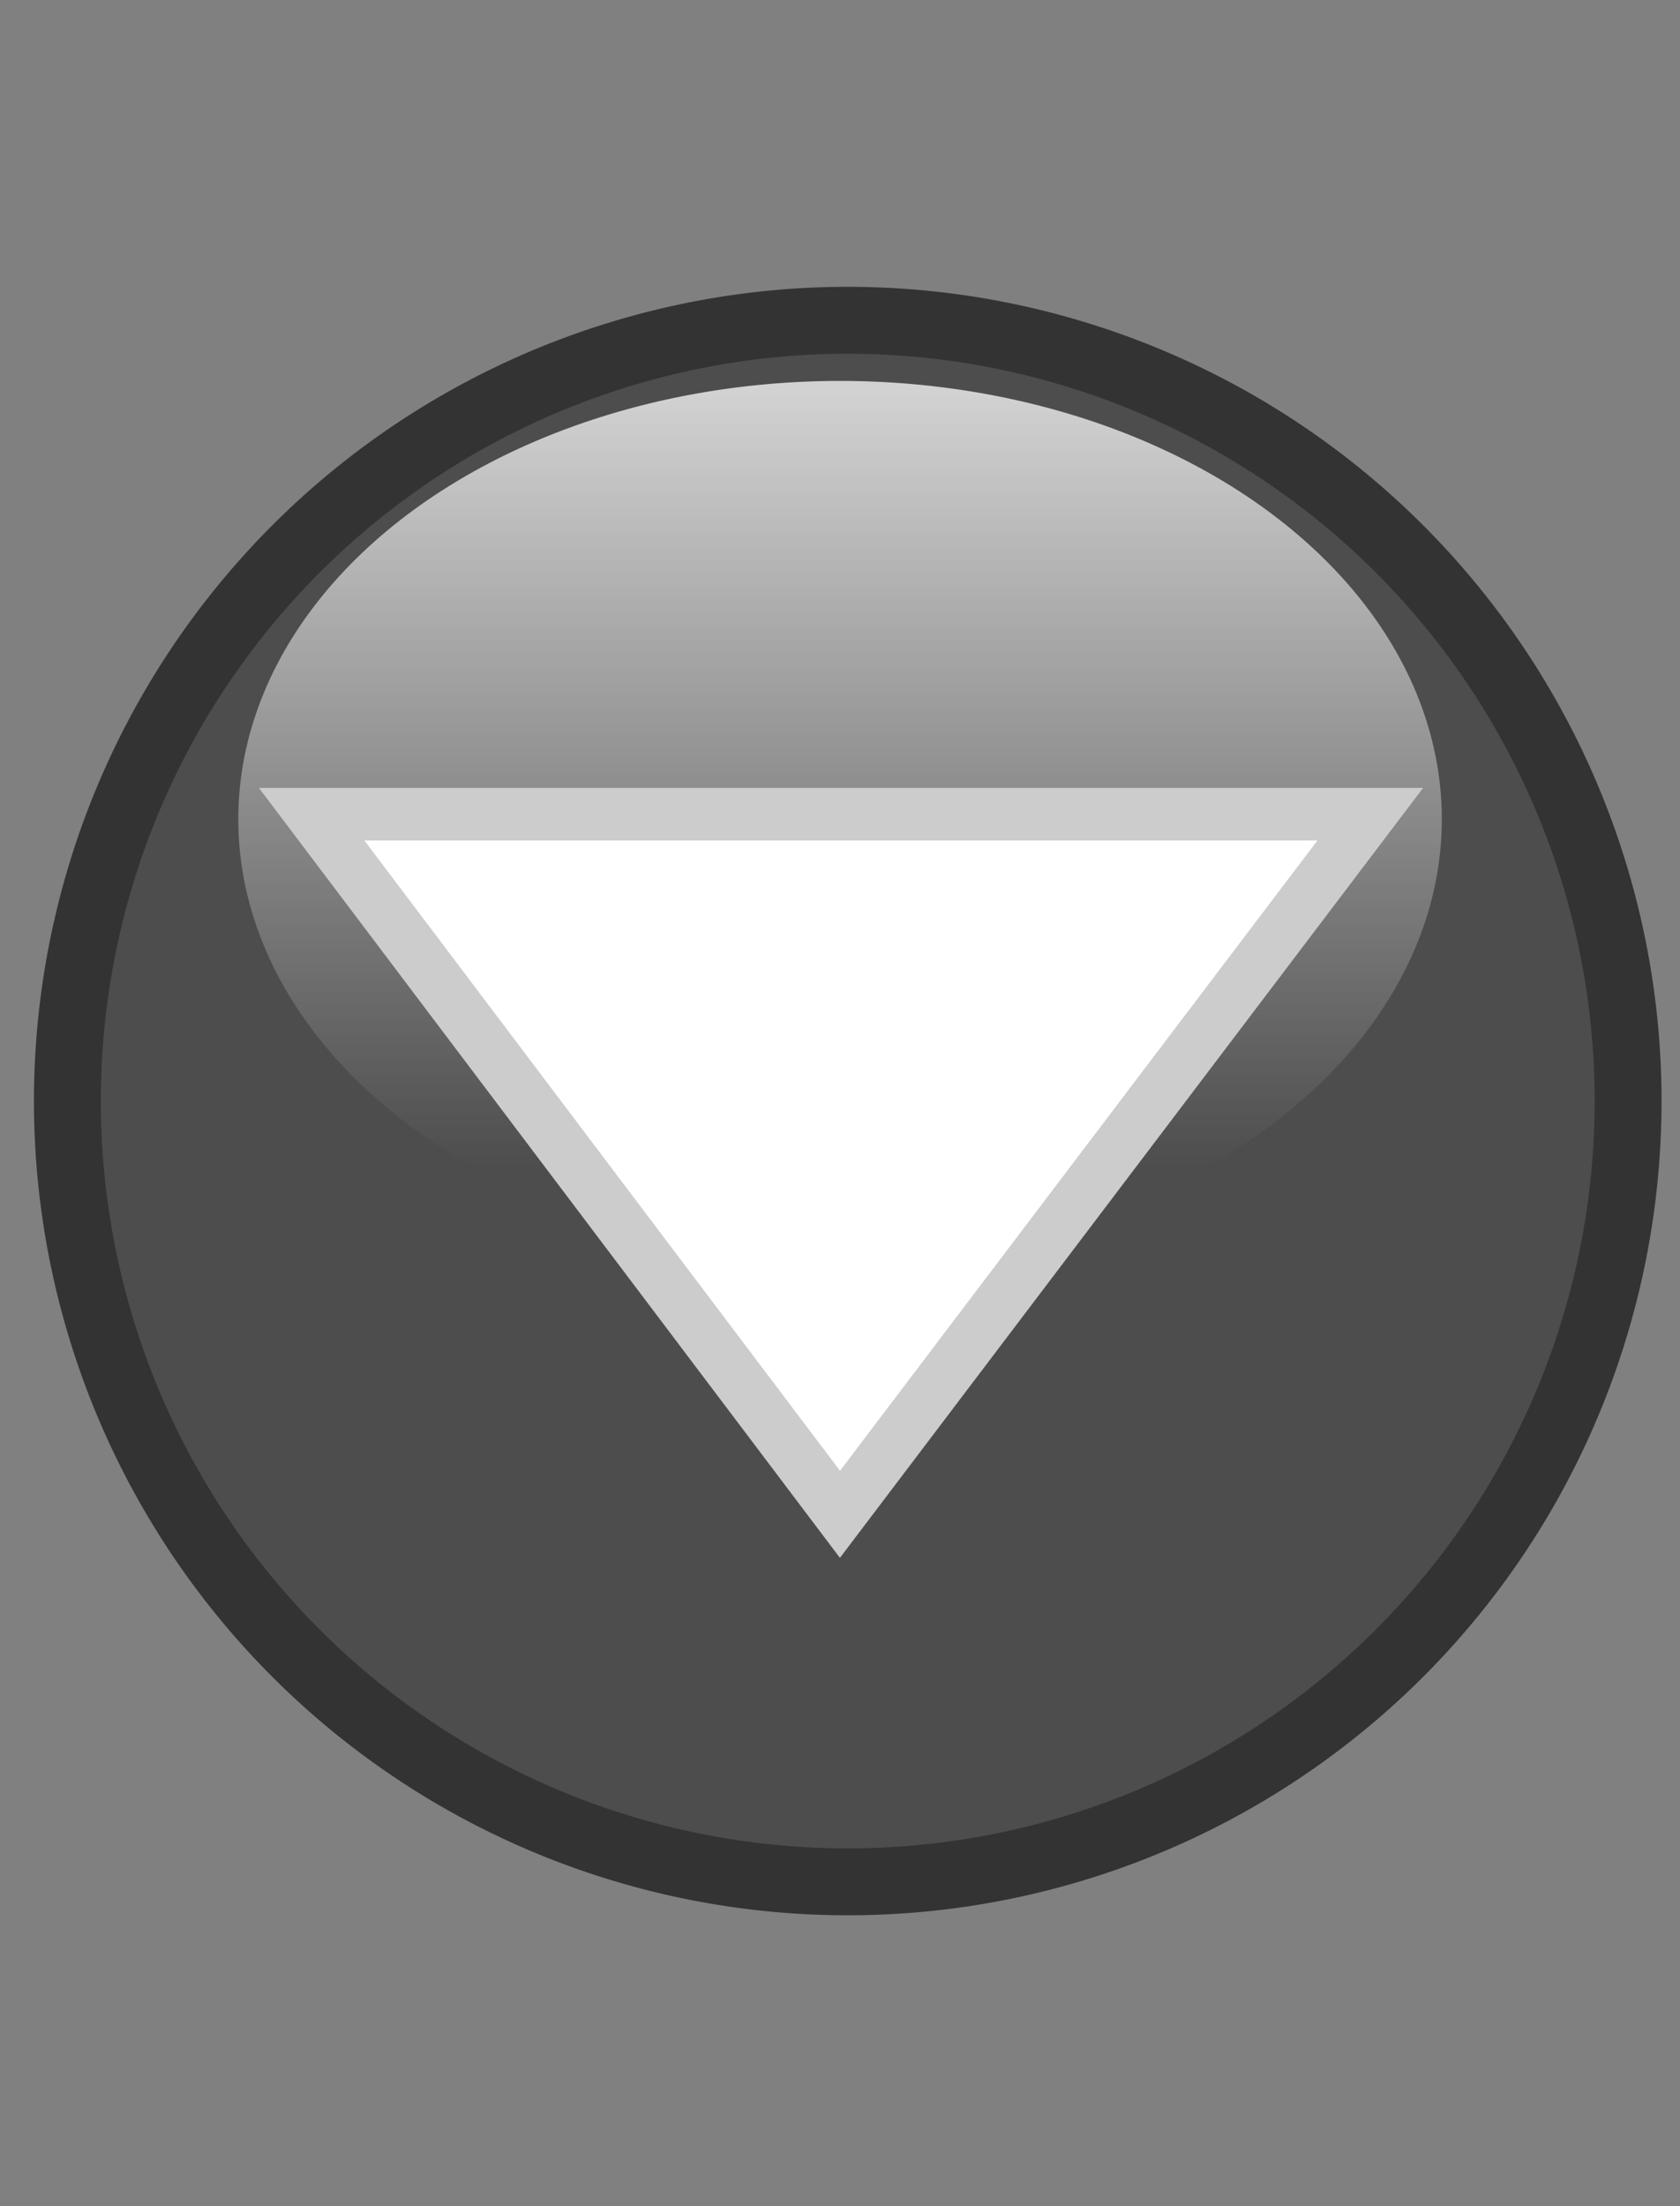 <?xml version="1.0" encoding="UTF-8" standalone="no"?>
<svg
   xmlns:dc="http://purl.org/dc/elements/1.1/"
   xmlns:cc="http://creativecommons.org/ns#"
   xmlns:rdf="http://www.w3.org/1999/02/22-rdf-syntax-ns#"
   xmlns:svg="http://www.w3.org/2000/svg"
   xmlns="http://www.w3.org/2000/svg"
   xmlns:xlink="http://www.w3.org/1999/xlink"
   xmlns:sodipodi="http://sodipodi.sourceforge.net/DTD/sodipodi-0.dtd"
   xmlns:inkscape="http://www.inkscape.org/namespaces/inkscape"
   height="21"
   width="16"
   version="1.1"
   id="svg2"
   inkscape:version="0.48.4 r9939"
   sodipodi:docname="menu-focus.svg">
  <rect width="100%" height="100%" fill="#808080" stroke="none"/>
  <sodipodi:namedview
     pagecolor="#ffffff"
     bordercolor="#666666"
     borderopacity="1"
     objecttolerance="10"
     gridtolerance="10"
     guidetolerance="10"
     inkscape:pageopacity="0"
     inkscape:pageshadow="2"
     inkscape:window-width="1015"
     inkscape:window-height="739"
     id="namedview15"
     showgrid="true"
     inkscape:zoom="22.47619"
     inkscape:cx="8.7828319"
     inkscape:cy="10.72746"
     inkscape:window-x="2507"
     inkscape:window-y="238"
     inkscape:window-maximized="0"
     inkscape:current-layer="svg2"
     showguides="true"
     inkscape:guide-bbox="true"
     inkscape:snap-global="true"
     inkscape:snap-bbox="true">
    <inkscape:grid
       type="xygrid"
       id="grid2986" />
    <sodipodi:guide
       orientation="0,1"
       position="3,15"
       id="guide2986" />
    <sodipodi:guide
       orientation="0,1"
       position="1,6"
       id="guide2988" />
    <sodipodi:guide
       orientation="1,0"
       position="12.547,16"
       id="guide2990" />
    <sodipodi:guide
       orientation="1,0"
       position="3.47,14"
       id="guide2992" />
  </sodipodi:namedview>
  <defs
     id="defs4">
    <linearGradient
       id="linearGradient3760">
      <stop
         style="stop-color:#9ca2a9;stop-opacity:1;"
         offset="0"
         id="stop3762" />
      <stop
         style="stop-color:#90959b;stop-opacity:1;"
         offset="1"
         id="stop3764" />
    </linearGradient>
    <linearGradient
       id="a"
       y2="12.083"
       gradientUnits="userSpaceOnUse"
       x2="11.17"
       gradientTransform="matrix(.707 .707 -.707 .707 10.121 -2.435)"
       y1="7.844"
       x1="6.931">
      <stop
         offset="0"
         id="stop7" />
      <stop
         stop-color="#646464"
         offset="1"
         id="stop9" />
    </linearGradient>
    <linearGradient
       inkscape:collect="always"
       xlink:href="#linearGradient3257"
       id="linearGradient3129"
       gradientUnits="userSpaceOnUse"
       gradientTransform="matrix(0.428,0,0,0.311,-8.209,0.128)"
       x1="37.912"
       y1="11.423"
       x2="37.912"
       y2="35.322" />
    <linearGradient
       id="linearGradient3257">
      <stop
         id="stop3259"
         offset="0"
         stop-color="#ffffff" />
      <stop
         id="stop3261"
         offset="1"
         stop-opacity="0"
         stop-color="#ffffff" />
    </linearGradient>
    <linearGradient
       y2="35.322"
       x2="37.912"
       y1="11.423"
       x1="37.912"
       gradientTransform="matrix(0.428,0,0,0.311,-8.209,0.128)"
       gradientUnits="userSpaceOnUse"
       id="linearGradient3153"
       xlink:href="#linearGradient3257"
       inkscape:collect="always" />
  </defs>
  <path
     style="fill:#666666;fill-opacity:1;stroke:none"
     d="M 8,13 12.547,7 3.47,7 z"
     id="path3764"
     inkscape:connector-curvature="0"
     sodipodi:nodetypes="cccc" />
  <path
     inkscape:connector-curvature="0"
     d="M 9.923,17.679 A 7.432,7.432 0 0 1 6.077,3.322 7.432,7.432 0 1 1 9.923,17.679 z"
     id="path2987-9"
     style="fill:#4d4d4d;fill-opacity:1;fill-rule:nonzero;stroke:#333333;stroke-width:0.637;stroke-miterlimit:4;stroke-opacity:1;stroke-dasharray:none" />
  <path
     inkscape:connector-curvature="0"
     style="opacity:0.75;fill:url(#linearGradient3153);fill-rule:evenodd;stroke-miterlimit:4"
     stroke-miterlimit="4"
     id="path3678"
     d="m 13.731,7.853 a 5.731,4.172 0 0 1 -11.461,0 5.731,4.172 0 1 1 11.461,0 z" />
  <path
     sodipodi:nodetypes="cccc"
     inkscape:connector-curvature="0"
     id="path3766-1"
     d="M 8,14 12.547,8 3.47,8 z"
     style="fill:#cccccc;fill-opacity:1;stroke:#cccccc;stroke-opacity:1" />
  <path
     sodipodi:nodetypes="cccc"
     inkscape:connector-curvature="0"
     id="path3766"
     d="M 8,14 12.547,8 3.47,8 z"
     style="fill:#ffffff;fill-opacity:1;stroke:none" />
</svg>
